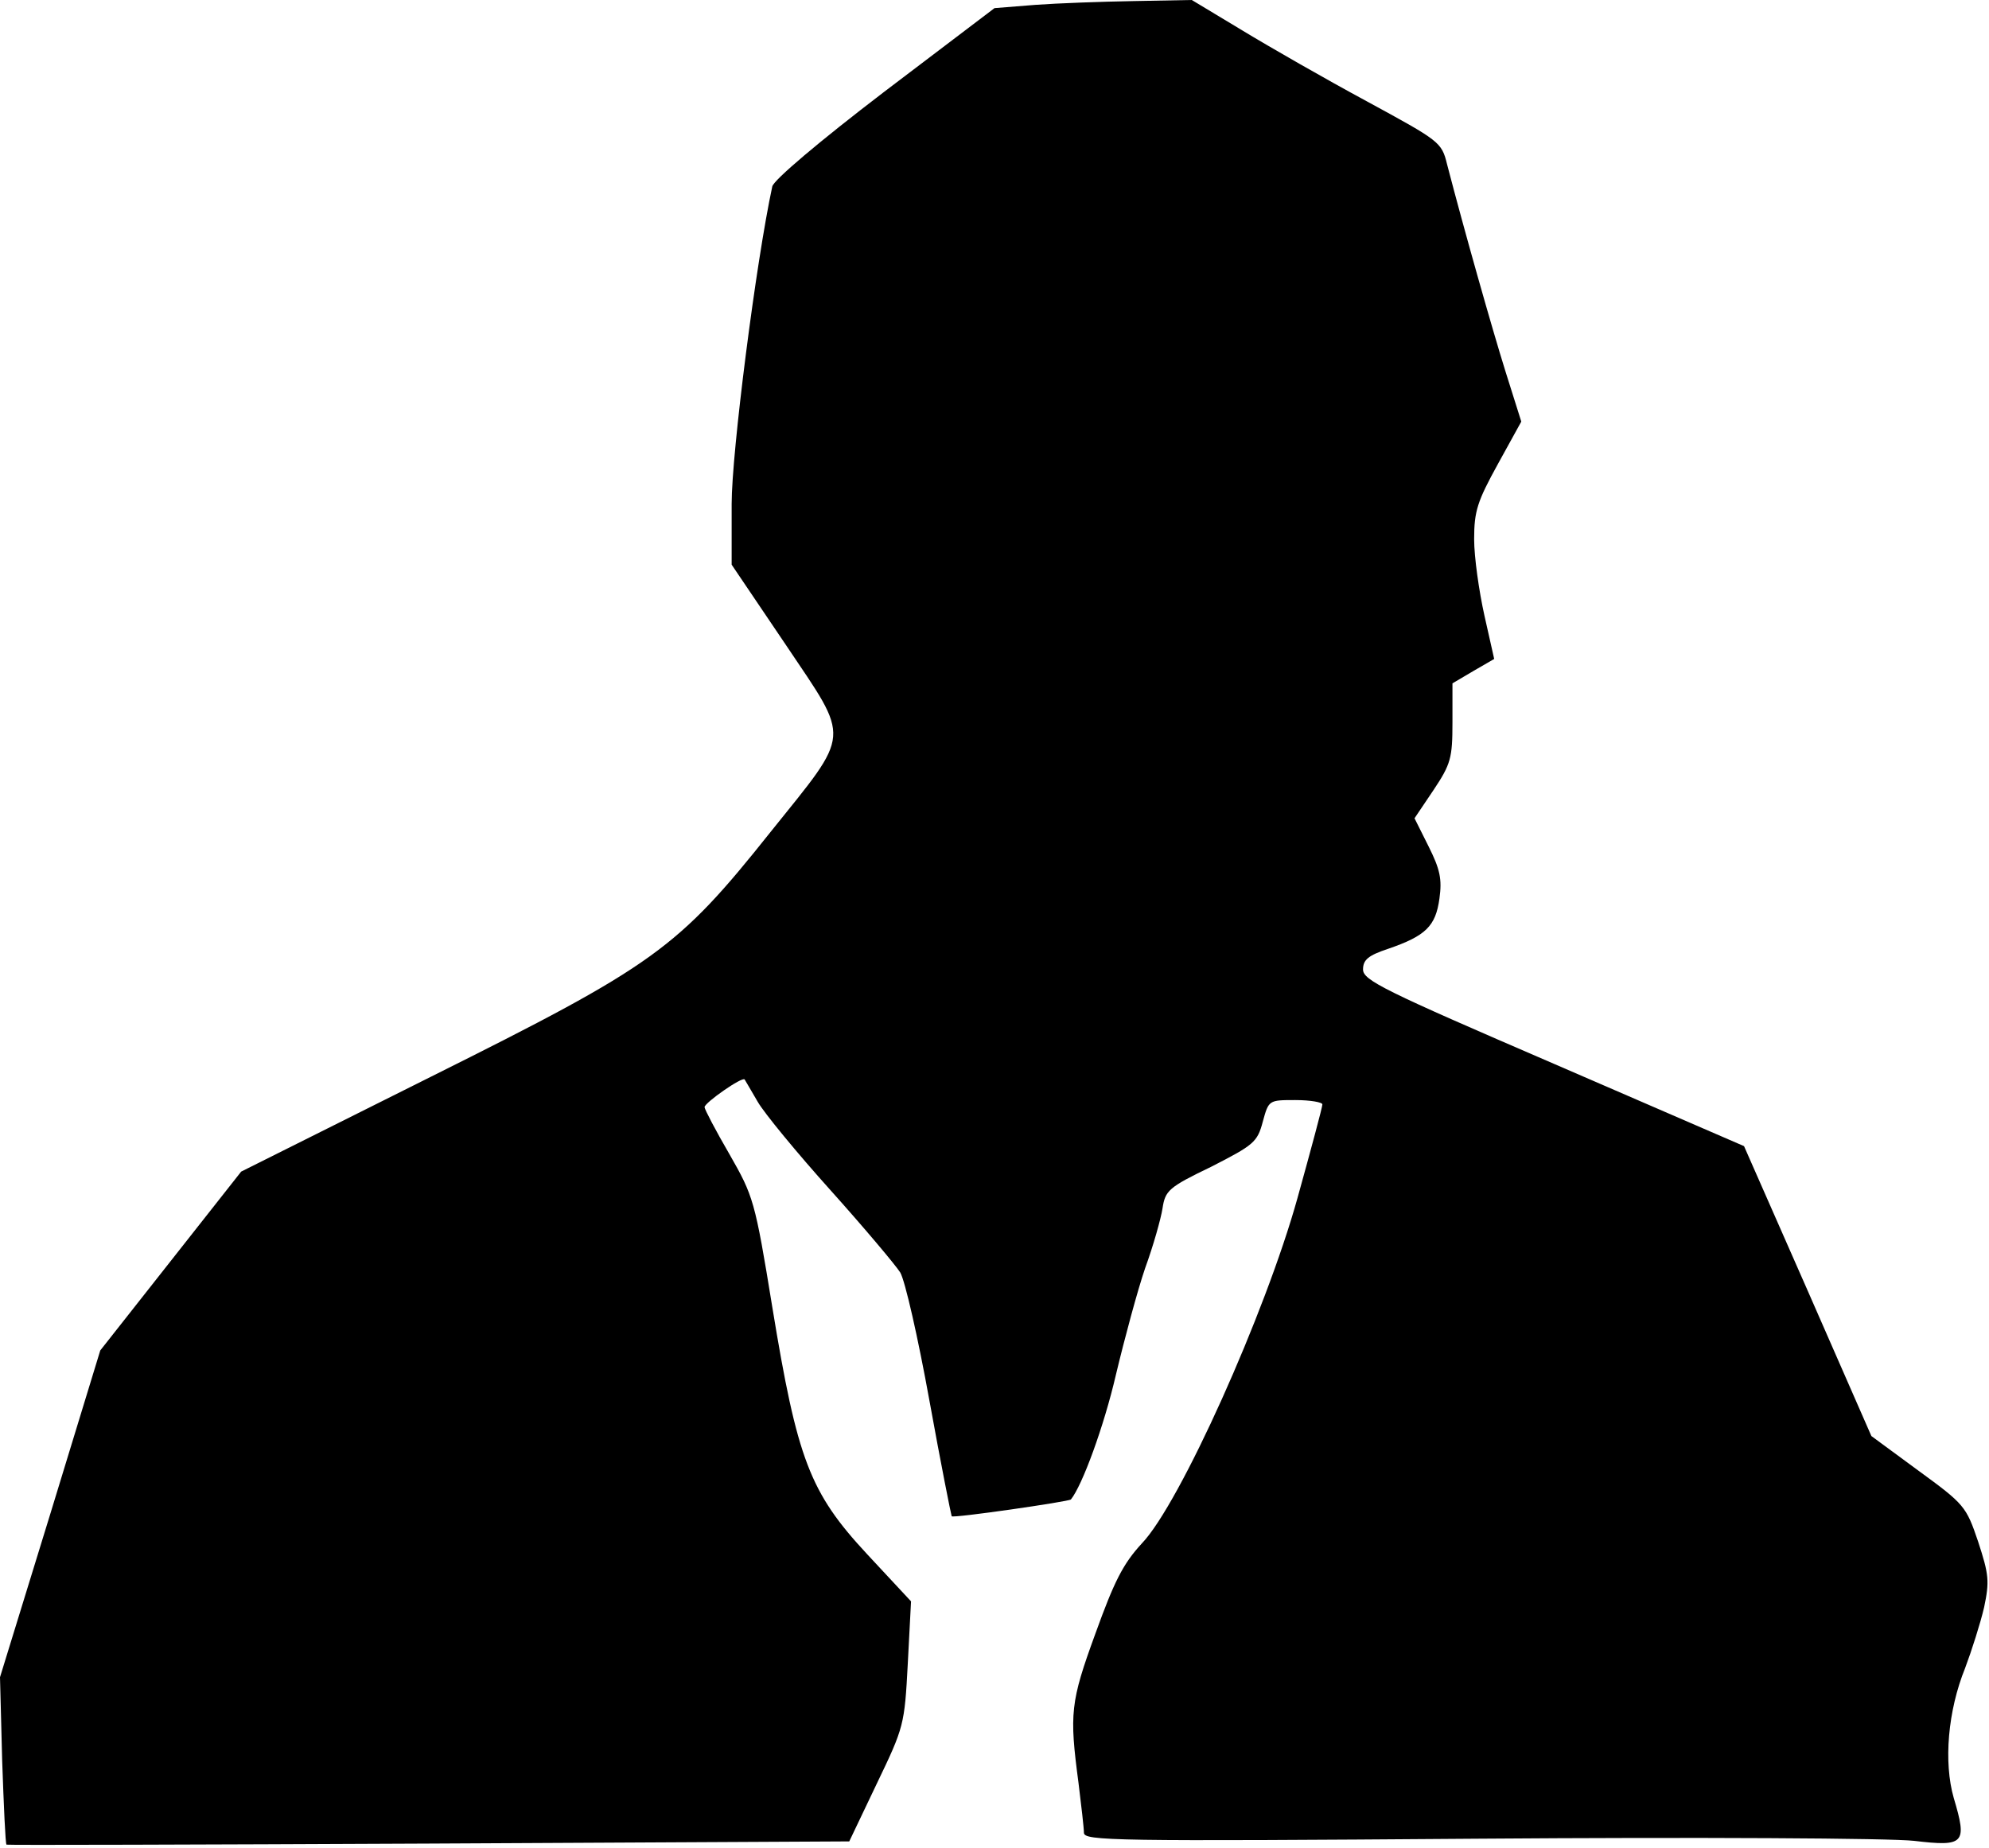 <?xml version="1.0" standalone="no"?>
<!DOCTYPE svg PUBLIC "-//W3C//DTD SVG 20010904//EN"
 "http://www.w3.org/TR/2001/REC-SVG-20010904/DTD/svg10.dtd">
<svg version="1.0" xmlns="http://www.w3.org/2000/svg"
 width="367pt" height="341pt" viewBox="0 0 367 341"
 preserveAspectRatio="xMidYMid meet">
<g transform="translate(0,341) scale(0.1,-0.1)"
fill="#000000" stroke="none">
<path fill="#000000" stroke="none" d="M1910 3401 l-75 -6 -203 -154 c-123
-94 -204 -163 -207 -175 -30 -139 -75 -491 -75 -586 l0 -112 100 -148 c120
-179 122 -158 -28 -345 -172 -216 -214 -246 -627 -452 l-350 -175 -130 -165
-130 -165 -92 -301 -93 -302 4 -154 c3 -84 6 -154 8 -155 2 -1 352 0 779 2
l776 4 51 107 c50 104 51 108 57 221 l6 115 -81 87 c-106 114 -129 175 -175
456 -32 197 -35 205 -79 282 -25 43 -46 83 -46 87 0 8 70 57 74 51 1 -2 12
-20 24 -41 12 -21 73 -95 135 -164 61 -68 119 -137 128 -151 9 -15 33 -121 54
-237 21 -116 40 -211 41 -213 2 -4 216 27 220 31 21 26 61 135 83 230 16 67
40 156 54 197 15 41 29 91 32 110 5 33 11 39 90 77 78 40 85 45 95 83 11 40
11 40 60 40 28 0 50 -4 50 -8 0 -5 -21 -83 -46 -173 -59 -212 -217 -564 -287
-637 -35 -38 -51 -70 -86 -167 -46 -126 -48 -147 -31 -275 5 -41 10 -83 10
-92 0 -15 53 -16 728 -11 403 3 762 1 804 -4 93 -11 98 -5 73 79 -19 66 -11
161 21 240 12 32 28 82 35 112 10 48 9 60 -11 121 -22 65 -25 69 -110 131
l-87 64 -117 267 -118 268 -351 152 c-313 135 -352 154 -352 174 0 18 10 26
46 38 70 24 88 42 95 93 5 36 1 54 -20 96 l-26 52 35 52 c32 48 35 59 35 125
l0 72 39 23 38 22 -18 80 c-10 45 -19 108 -19 141 0 52 6 70 44 139 l43 78
-29 92 c-25 80 -76 260 -108 383 -10 41 -14 43 -148 116 -76 41 -179 100 -230
131 l-93 56 -107 -2 c-59 -1 -141 -4 -182 -7z"/>
</g>
</svg>
